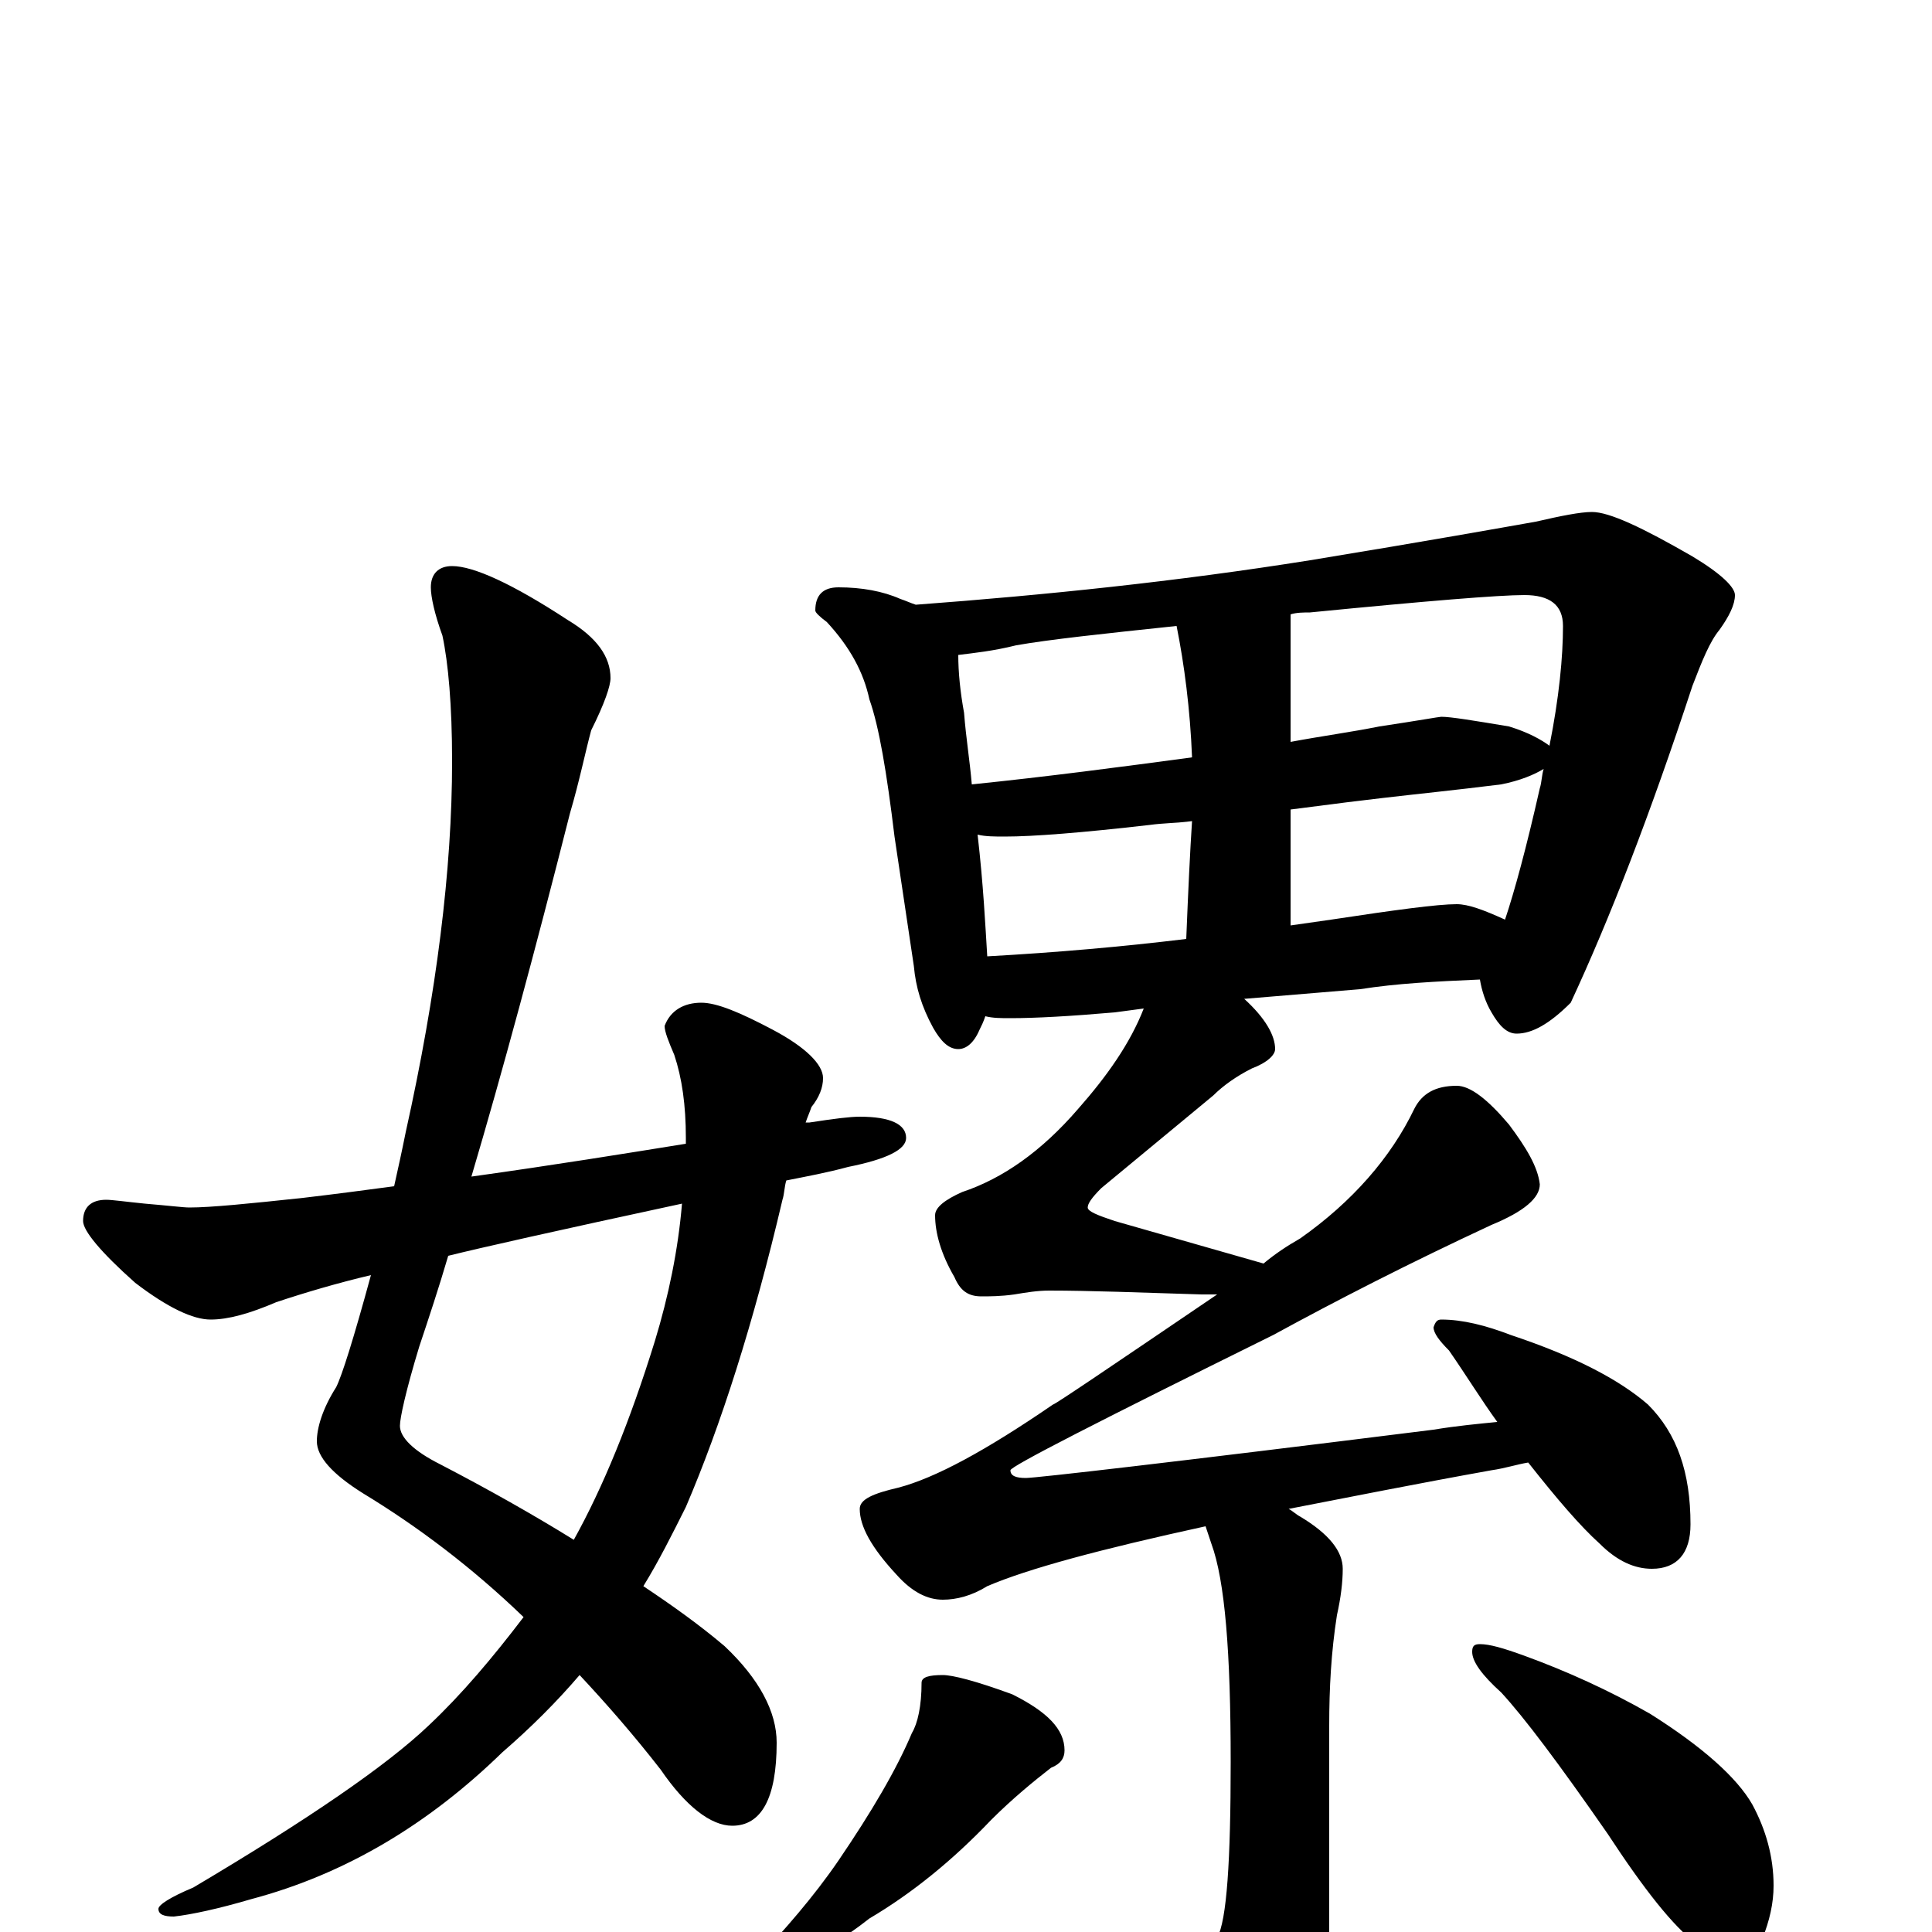 <?xml version="1.0" encoding="utf-8" ?>
<!DOCTYPE svg PUBLIC "-//W3C//DTD SVG 1.1//EN" "http://www.w3.org/Graphics/SVG/1.1/DTD/svg11.dtd">
<svg version="1.1" id="Layer_1" xmlns="http://www.w3.org/2000/svg" xmlns:xlink="http://www.w3.org/1999/xlink" x="0px" y="145px" width="1000px" height="1000px" viewBox="0 0 1000 1000" enable-background="new 0 0 1000 1000" xml:space="preserve">
<g id="Layer_1">
<path id="glyph" transform="matrix(1 0 0 -1 0 1000)" d="M234,707C245,707 265,698 294,679C309,670 316,660 316,649C316,645 313,636 306,622C303,611 300,596 295,579C277,508 260,445 244,391C287,397 324,403 355,408C355,409 355,410 355,411C355,428 353,442 349,454C346,461 344,466 344,469C347,477 354,481 363,481C371,481 383,476 400,467C417,458 426,449 426,442C426,437 424,432 420,427C419,424 418,422 417,419C418,419 418,419 419,419C432,421 440,422 445,422C461,422 469,418 469,411C469,405 459,400 439,396C428,393 417,391 407,389C406,386 406,382 405,379C390,315 373,262 355,220C348,206 341,192 333,179C348,169 362,159 375,148C393,131 402,114 402,98C402,69 394,55 379,55C368,55 355,65 342,84C328,102 314,118 300,133C288,119 275,106 260,93C222,56 179,30 130,17C113,12 99,9 90,8C85,8 82,9 82,12C82,14 88,18 100,23C159,58 200,86 222,107C239,123 255,142 271,163C244,189 216,210 188,227C172,237 164,246 164,254C164,261 167,271 174,282C177,288 183,307 192,340C175,336 158,331 143,326C129,320 118,317 109,317C100,317 87,323 70,336C52,352 43,363 43,368C43,375 47,379 55,379C58,379 65,378 75,377C87,376 95,375 98,375C109,375 129,377 157,380C174,382 189,384 204,386C206,395 208,404 210,414C226,486 234,550 234,606C234,635 232,657 229,671C225,682 223,691 223,696C223,703 227,707 234,707M353,377C288,363 248,354 232,350C227,333 222,318 217,303C210,280 207,266 207,262C207,256 214,249 228,242C253,229 276,216 297,203C312,230 326,264 339,306C346,329 351,353 353,377M434,696C446,696 457,694 466,690C469,689 471,688 474,687C541,692 609,699 678,710C739,720 778,727 795,730C808,733 818,735 824,735C833,735 850,727 876,712C891,703 898,696 898,692C898,687 895,681 890,674C885,668 881,658 876,645C854,578 833,524 813,481C802,470 793,465 785,465C780,465 776,469 772,476C769,481 767,487 766,493C743,492 723,491 704,488l-60,-5C655,473 660,464 660,457C660,454 656,450 648,447C640,443 633,438 628,433l-58,-48C565,380 563,377 563,375C563,373 568,371 577,368l77,-22C660,351 666,355 673,359C700,378 720,401 732,426C736,434 743,438 754,438C761,438 770,431 781,418C790,406 796,396 797,387C797,380 789,373 772,366C729,346 692,327 659,309C568,264 523,241 523,239C523,236 526,235 531,235C536,235 606,243 742,260C754,262 765,263 775,264C767,275 759,288 750,301C745,306 742,310 742,313C743,316 744,317 746,317C757,317 769,314 782,309C815,298 838,286 853,273C868,258 875,238 875,211C875,196 868,188 855,188C846,188 837,192 828,201C818,210 806,224 791,243C785,242 779,240 772,239C733,232 698,225 667,219C669,218 671,216 673,215C688,206 695,197 695,188C695,181 694,173 692,164C689,145 688,126 688,107l0,-105C688,-23 680,-45 665,-66C653,-84 642,-93 633,-93C628,-93 622,-87 615,-76C601,-55 584,-36 563,-18C555,-11 551,-7 551,-4C551,-1 552,0 555,0C586,-10 605,-15 613,-15C620,-15 625,-11 630,-3C635,6 637,37 637,88C637,145 634,182 627,201C626,204 625,207 624,210C569,198 532,188 511,179C503,174 495,172 488,172C480,172 472,176 464,185C451,199 445,210 445,219C445,224 452,227 465,230C484,235 510,249 545,273C546,273 574,292 630,330C627,330 625,330 622,330C590,331 564,332 543,332C537,332 531,331 525,330C518,329 512,329 508,329C501,329 497,332 494,339C487,351 484,362 484,371C484,375 489,379 498,383C519,390 539,404 558,426C573,443 585,460 592,478l-15,-2C554,474 536,473 523,473C518,473 514,473 510,474C509,471 508,469 507,467C504,460 500,457 496,457C491,457 487,461 483,468C477,479 474,489 473,500l-10,67C459,600 455,624 450,638C447,652 440,665 428,678C424,681 422,683 422,684C422,692 426,696 434,696M511,505C547,507 581,510 614,514C615,539 616,560 617,575C610,574 602,574 595,573C560,569 535,567 520,567C515,567 510,567 506,568C509,542 510,521 511,505M668,521C675,522 682,523 689,524C722,529 744,532 754,532C760,532 768,529 779,524C784,539 790,561 797,592C798,595 798,599 799,602C794,599 787,596 777,594C753,591 733,589 716,587C707,586 691,584 668,581M503,594C542,598 580,603 617,608C616,633 613,656 609,676C571,672 543,669 526,666C514,663 504,662 496,661C496,652 497,642 499,631C500,618 502,606 503,594M668,682l0,-66C684,619 699,621 714,624C734,627 745,629 746,629C751,629 763,627 781,624C791,621 798,617 802,614C807,639 809,660 809,676C809,687 802,692 789,692C776,692 739,689 678,683C675,683 671,683 668,682M488,133C493,133 505,130 524,123C542,114 551,105 551,94C551,90 549,87 544,85C535,78 524,69 513,58C493,37 472,20 450,7C436,-4 424,-11 413,-14C407,-17 402,-19 398,-19C393,-19 391,-18 391,-15C406,1 421,18 434,37C451,62 464,84 472,103C475,108 477,117 477,129C477,132 481,133 488,133M766,149C771,149 778,147 789,143C811,135 833,125 854,113C881,96 899,80 907,66C914,53 918,39 918,24C918,15 916,6 912,-4C908,-11 902,-15 895,-15C892,-15 886,-12 878,-6C866,3 851,22 832,51C807,87 789,111 777,124C767,133 762,140 762,145C762,148 763,149 766,149z"/>
</g>
</svg>
